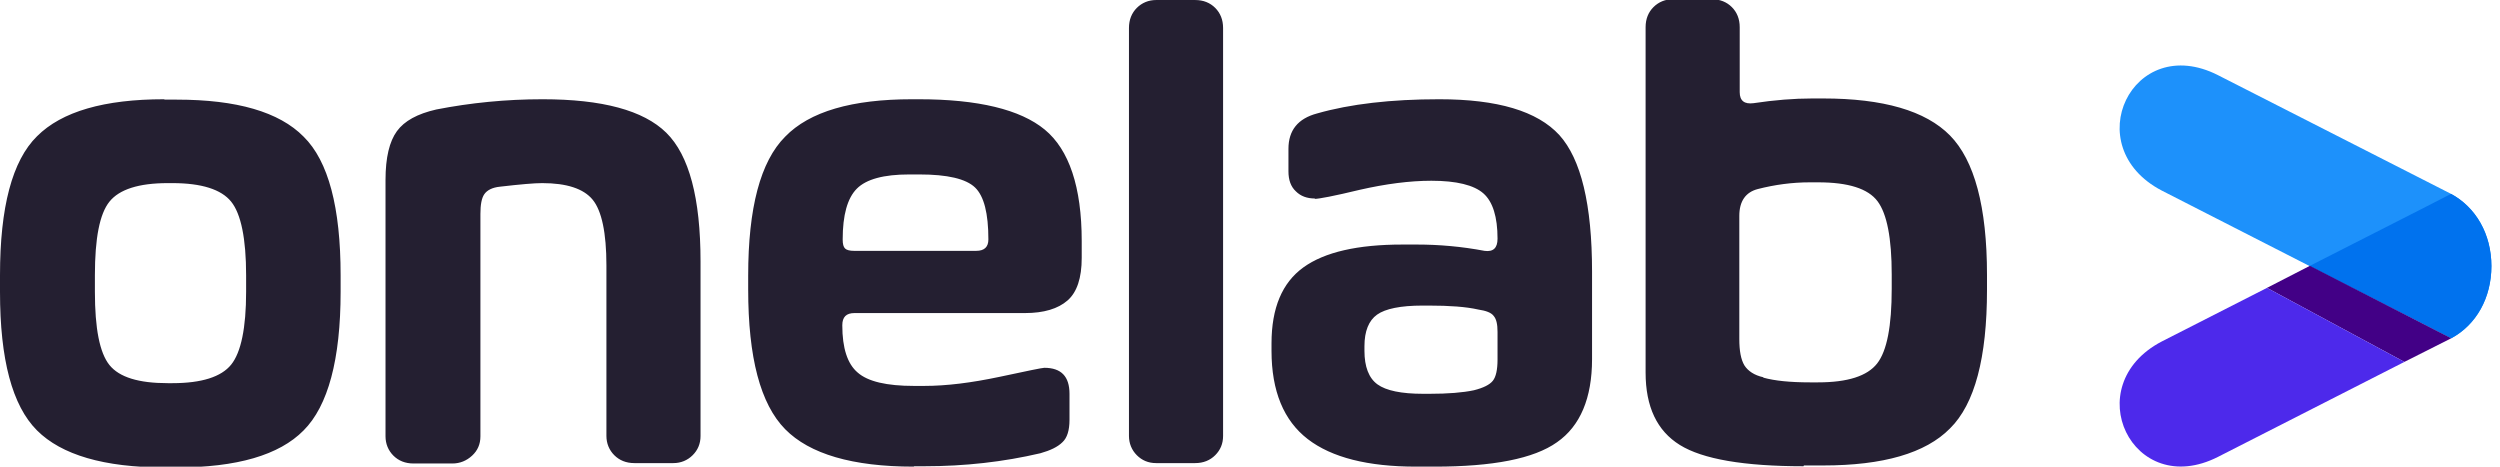 <svg width="150" height="28" viewBox="0 0 150 28" fill="none" xmlns="http://www.w3.org/2000/svg">
<g clip-path="url(#clip0)">
<path fill-rule="evenodd" clip-rule="evenodd" d="M133.088 4.514L147.004 11.602C148.54 12.405 149.485 14.035 149.485 15.973C149.485 17.863 148.587 19.493 147.075 20.296L145.232 19.351L138.593 15.973L129.71 11.436C124.63 8.79 127.938 1.891 133.088 4.514Z" fill="#1D91FB"/>
<path d="M147.075 20.297L145.233 19.351L138.594 15.973L138.571 15.961L138.594 15.949L145.233 12.571L147.063 11.632C148.562 12.444 149.482 14.053 149.486 15.961C149.482 17.869 148.574 19.485 147.075 20.297Z" fill="#0072EE"/>
<path fill-rule="evenodd" clip-rule="evenodd" d="M147.075 20.296L144.263 21.714L136.018 17.272L138.593 15.949L147.075 20.296Z" fill="#420086"/>
<path d="M133.089 27.408C127.939 30.031 124.631 23.132 129.711 20.486L136.019 17.272L144.264 21.714L133.089 27.408Z" fill="#4D29EB"/>
<path d="M9.852 5.955C6.261 5.955 3.709 6.687 2.221 8.176C0.732 9.641 0 12.428 0 16.516V17.508C0 21.572 0.732 24.336 2.221 25.825C3.686 27.29 6.237 28.046 9.876 28.046H10.608C14.2 28.046 16.751 27.313 18.216 25.825C19.681 24.36 20.437 21.572 20.437 17.508V16.516C20.437 12.452 19.705 9.664 18.216 8.199C16.751 6.711 14.2 5.978 10.608 5.978H9.876L9.852 5.955ZM14.767 16.516V17.508C14.767 19.682 14.46 21.147 13.869 21.879C13.278 22.612 12.097 22.99 10.348 22.99H10.065C8.317 22.99 7.159 22.635 6.568 21.903C5.978 21.17 5.694 19.706 5.694 17.508V16.516C5.694 14.295 5.978 12.83 6.568 12.098C7.159 11.365 8.317 10.987 10.065 10.987H10.348C12.097 10.987 13.278 11.365 13.869 12.098C14.46 12.83 14.767 14.319 14.767 16.516ZM32.534 10.987C32.061 10.987 31.235 11.058 30.006 11.2C29.533 11.247 29.226 11.413 29.061 11.649C28.895 11.885 28.825 12.287 28.825 12.83V26.179C28.825 26.652 28.659 27.03 28.328 27.337C27.998 27.644 27.596 27.809 27.147 27.809H24.808C24.312 27.809 23.91 27.644 23.603 27.337C23.296 27.03 23.131 26.628 23.131 26.179V10.798C23.131 9.452 23.367 8.483 23.816 7.869C24.265 7.254 25.044 6.829 26.178 6.569C28.234 6.167 30.36 5.955 32.558 5.955C36.125 5.955 38.606 6.616 39.976 7.963C41.347 9.31 42.032 11.885 42.032 15.689V26.156C42.032 26.628 41.867 27.006 41.559 27.313C41.252 27.62 40.851 27.786 40.402 27.786H38.063C37.566 27.786 37.165 27.62 36.858 27.313C36.55 27.006 36.385 26.605 36.385 26.156V15.925C36.385 13.964 36.102 12.641 35.558 11.98C35.015 11.318 33.999 10.987 32.534 10.987ZM54.814 27.998C51.152 27.998 48.577 27.242 47.112 25.754C45.623 24.242 44.891 21.454 44.891 17.366V16.54C44.891 12.476 45.623 9.688 47.112 8.199C48.577 6.687 51.128 5.955 54.719 5.955H55.121C58.689 5.955 61.217 6.569 62.682 7.774C64.147 8.979 64.903 11.224 64.903 14.46V15.476C64.903 16.681 64.619 17.532 64.052 18.028C63.485 18.524 62.634 18.784 61.5 18.784H51.27C50.774 18.784 50.538 19.02 50.538 19.517C50.538 20.887 50.845 21.832 51.459 22.352C52.073 22.895 53.207 23.155 54.838 23.155H55.452C56.799 23.155 58.287 22.966 59.965 22.612C61.618 22.257 62.54 22.068 62.658 22.068C63.674 22.068 64.17 22.588 64.17 23.628V25.187C64.17 25.825 64.028 26.274 63.745 26.534C63.461 26.817 63.012 27.03 62.422 27.195C60.201 27.715 57.885 27.975 55.475 27.975H54.861L54.814 27.998ZM50.561 14.366C50.561 14.649 50.608 14.815 50.703 14.909C50.797 15.004 50.986 15.051 51.246 15.051H58.571C59.067 15.051 59.303 14.815 59.303 14.366C59.303 12.806 59.043 11.767 58.5 11.247C57.956 10.727 56.846 10.467 55.168 10.467H54.554C53.018 10.467 51.979 10.751 51.412 11.318C50.845 11.885 50.561 12.901 50.561 14.366ZM73.385 26.156C73.385 26.628 73.219 27.006 72.912 27.313C72.605 27.62 72.203 27.786 71.707 27.786H69.368C68.895 27.786 68.517 27.62 68.21 27.313C67.903 27.006 67.738 26.605 67.738 26.156V1.678C67.738 1.182 67.903 0.781 68.21 0.473C68.517 0.166 68.919 0.001 69.368 0.001H71.707C72.203 0.001 72.605 0.166 72.912 0.473C73.219 0.781 73.385 1.182 73.385 1.678V26.156ZM78.89 11.909C78.417 11.909 78.039 11.767 77.755 11.483C77.448 11.2 77.307 10.798 77.307 10.278V8.932C77.307 7.821 77.874 7.112 79.031 6.805C81.016 6.238 83.473 5.955 86.356 5.955C89.852 5.955 92.239 6.664 93.562 8.105C94.861 9.546 95.523 12.263 95.523 16.303V21.548C95.523 23.887 94.814 25.565 93.42 26.534C92.026 27.526 89.569 27.998 86.072 27.998H84.962C82.079 27.998 79.906 27.455 78.464 26.345C77.023 25.234 76.291 23.462 76.291 21.052V20.603C76.291 18.477 76.929 16.965 78.204 16.043C79.48 15.122 81.465 14.673 84.135 14.673H85.032C86.332 14.673 87.702 14.791 89.073 15.051C89.593 15.122 89.852 14.886 89.852 14.319C89.852 13.019 89.569 12.098 89.002 11.602C88.435 11.105 87.395 10.845 85.883 10.845C84.584 10.845 83.142 11.034 81.583 11.389C80.024 11.767 79.126 11.932 78.89 11.932V11.909ZM89.852 19.918C89.852 19.446 89.781 19.139 89.616 18.95C89.474 18.761 89.167 18.642 88.695 18.572C87.962 18.406 86.97 18.335 85.741 18.335H85.34C84.04 18.335 83.119 18.524 82.623 18.879C82.126 19.233 81.867 19.871 81.867 20.769V21.052C81.867 21.997 82.126 22.683 82.646 23.061C83.166 23.439 84.087 23.628 85.387 23.628H85.765C86.875 23.628 87.773 23.557 88.435 23.415C89.002 23.273 89.38 23.084 89.569 22.848C89.758 22.612 89.852 22.186 89.852 21.572V19.942V19.918ZM108.21 27.975C104.643 27.975 102.162 27.55 100.792 26.699C99.421 25.849 98.736 24.407 98.736 22.352V1.631C98.736 1.135 98.901 0.733 99.209 0.426C99.516 0.119 99.917 -0.046 100.366 -0.046H102.705C103.201 -0.046 103.603 0.119 103.91 0.426C104.217 0.733 104.383 1.135 104.383 1.631V5.53C104.383 6.049 104.666 6.262 105.21 6.191C106.462 6.002 107.643 5.908 108.73 5.908H109.392C112.983 5.908 115.535 6.64 116.999 8.128C118.464 9.617 119.22 12.405 119.22 16.492V17.39C119.22 21.454 118.488 24.242 116.999 25.707C115.535 27.195 112.983 27.928 109.392 27.928H108.234L108.21 27.975ZM105.8 22.659C106.486 22.848 107.407 22.942 108.588 22.942H109.085C110.857 22.942 112.038 22.564 112.629 21.808C113.219 21.052 113.503 19.564 113.503 17.319V16.469C113.503 14.295 113.219 12.83 112.652 12.074C112.085 11.318 110.904 10.94 109.085 10.94H108.588C107.525 10.94 106.486 11.082 105.47 11.342C104.737 11.531 104.359 12.074 104.359 12.948V20.343C104.359 21.052 104.454 21.572 104.666 21.926C104.879 22.257 105.257 22.517 105.8 22.635V22.659Z" fill="#241F31"/>
</g>
<defs>
<clipPath id="clip0">
<rect width="149.486" height="28" fill="white"/>
</clipPath>
</defs>
</svg>
